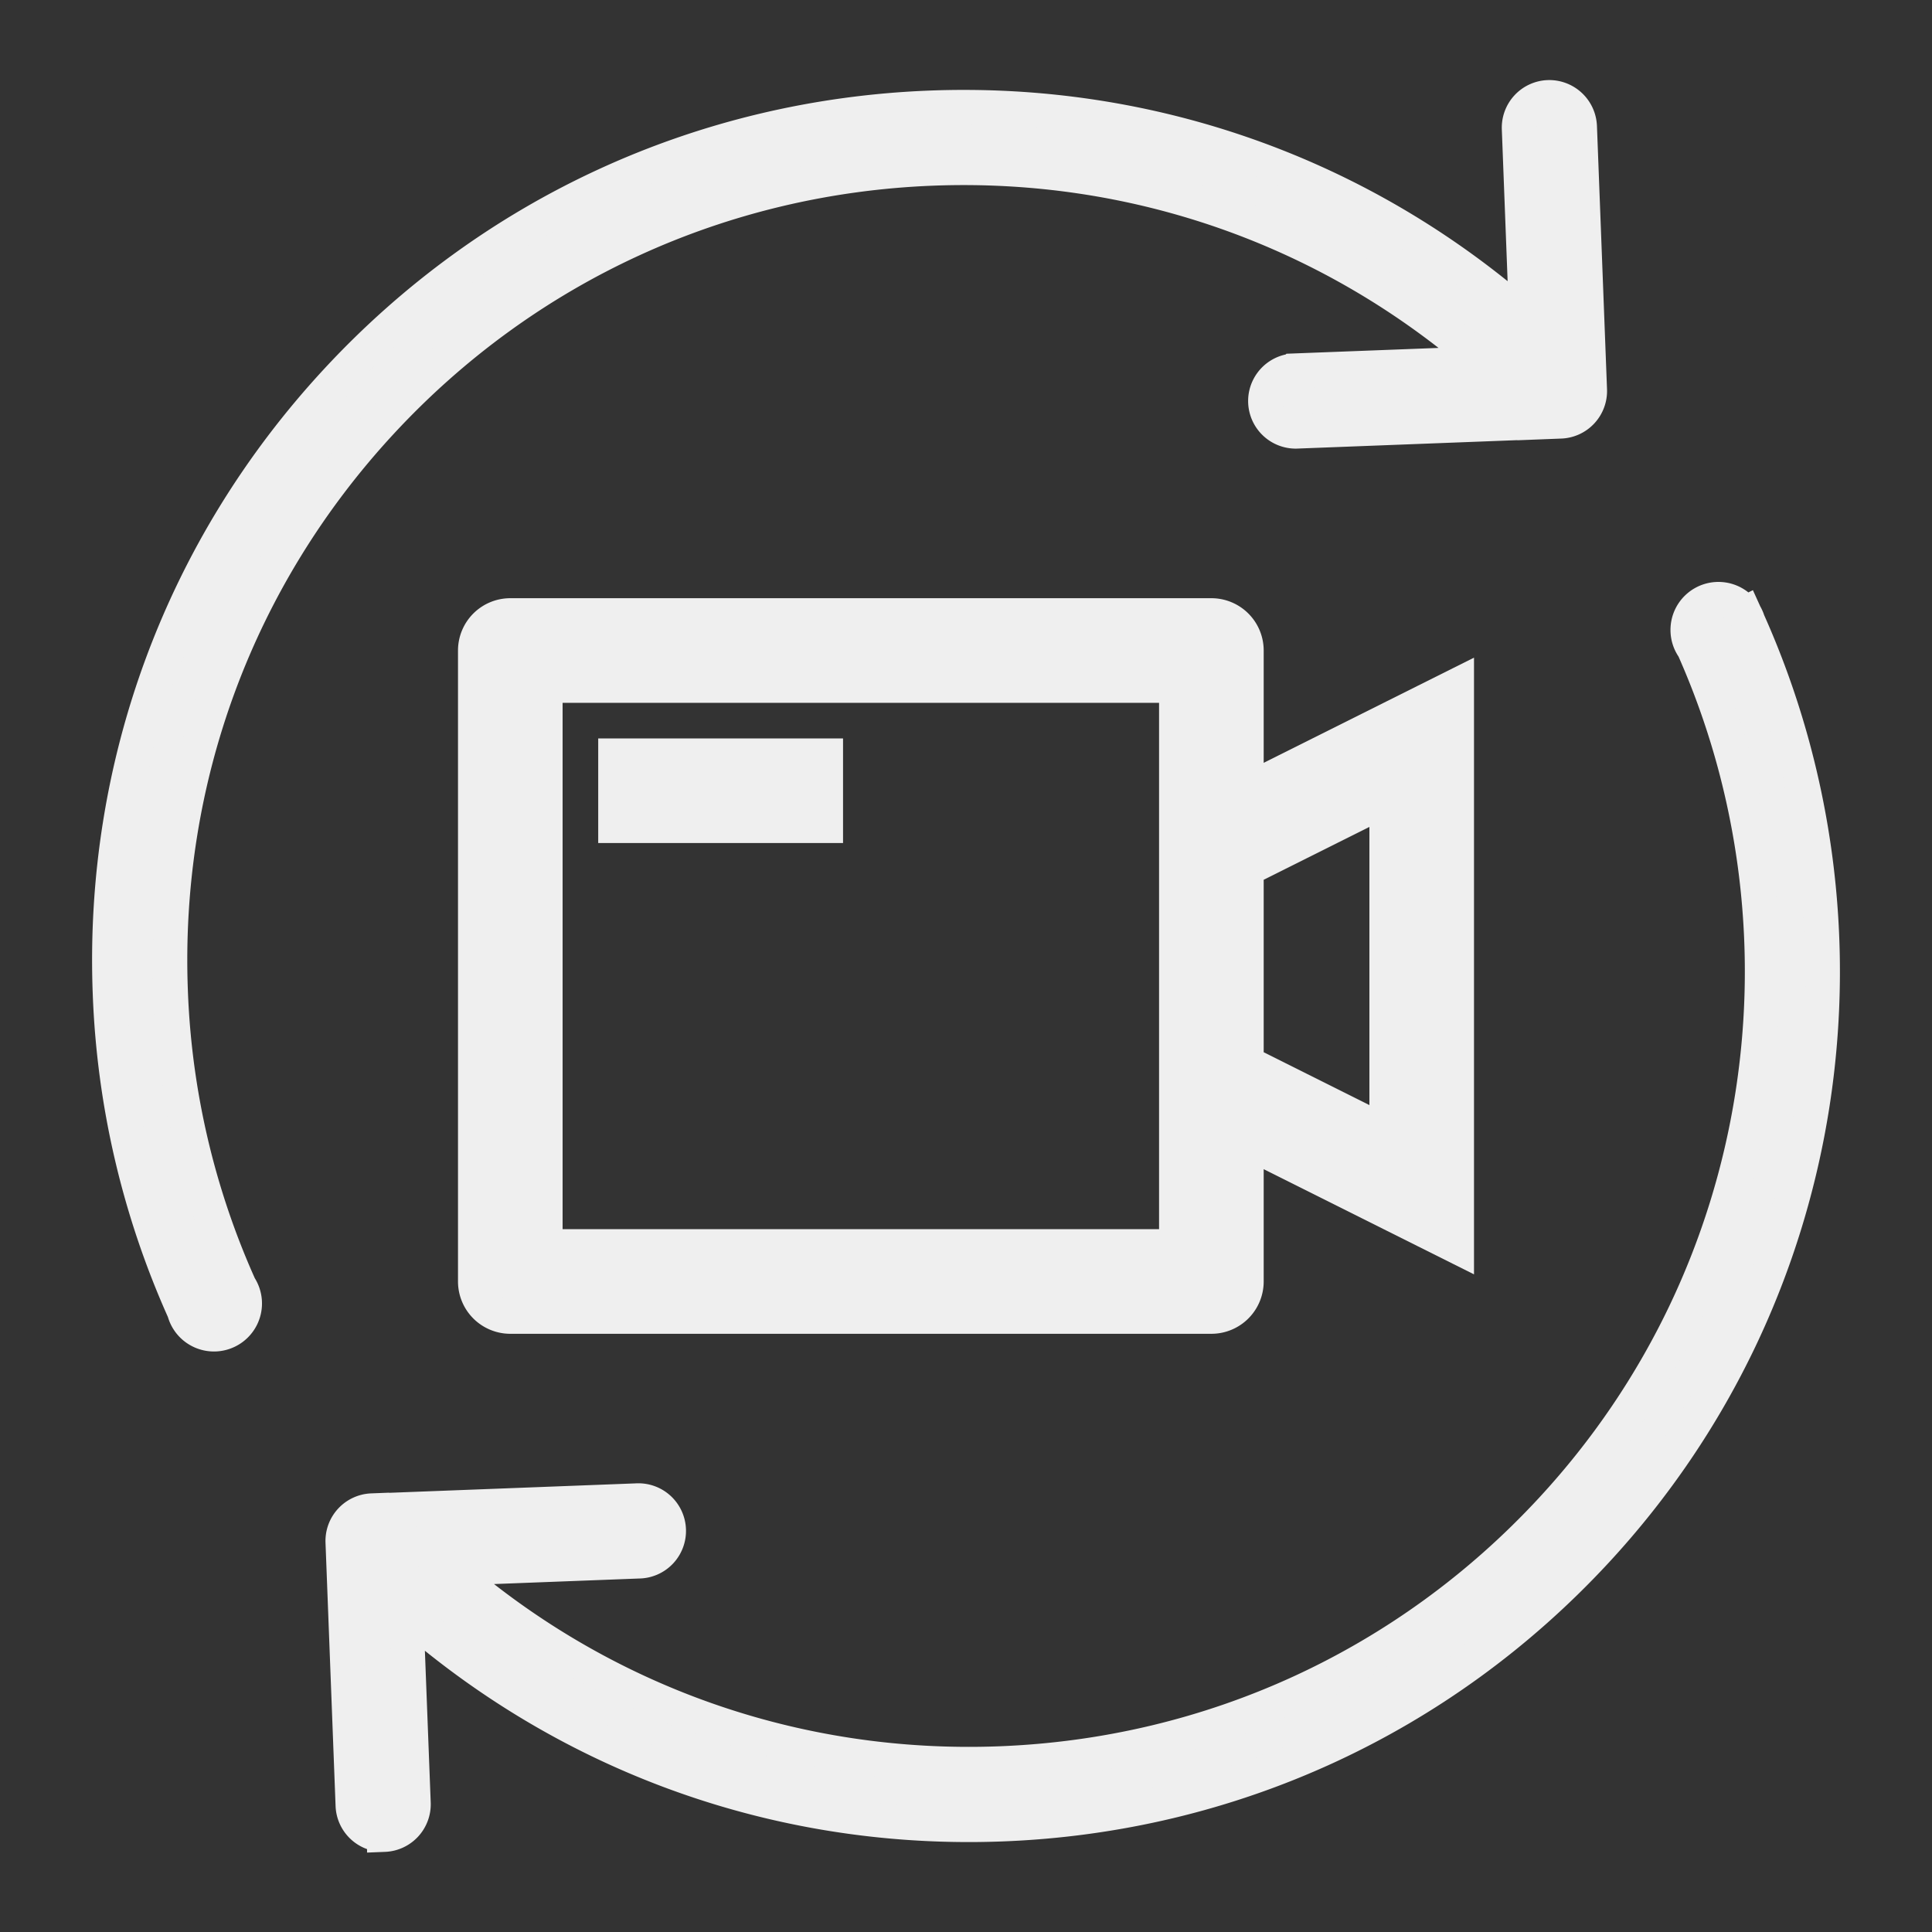 <svg width="144" height="144" viewBox="30 30 84 84" xmlns="http://www.w3.org/2000/svg"><rect x="30" y="30" width="84" height="84" fill="#333333" stroke="none"/><g fill="#efefef" stroke="#efefef" stroke-width="1.5"><path d="M81.144 84.193V59.807H53.711v24.386zm3.049-19.813l9.144-4.573v24.386l-9.144-4.573v6.097a1.524 1.524 0 01-1.525 1.524h-30.48a1.524 1.524 0 01-1.525-1.524V58.283a1.524 1.524 0 011.524-1.524h30.481a1.524 1.524 0 011.525 1.524zm0 3.407v8.426l6.096 3.048V64.739zm-27.434-4.931h9.145v3.048h-9.145z"/><path d="M40.413 85.923a34.433 34.433 0 01-2.994-12.83c-.353-9.203 2.9-17.991 9.157-24.747 6.258-6.756 14.772-10.67 23.975-11.023 8.861-.339 17.34 2.666 23.988 8.478l-8.285.317a1.32 1.32 0 00.05 2.637h.051l11.405-.437.042.002.051-.001a1.32 1.32 0 001.268-1.369l-.438-11.45a1.325 1.325 0 00-1.369-1.268 1.32 1.32 0 00-1.268 1.368l.317 8.29c-7.17-6.308-16.335-9.57-25.913-9.203-9.907.379-19.072 4.593-25.81 11.866-6.736 7.273-10.237 16.734-9.858 26.64a37.053 37.053 0 003.227 13.815c.038.148.1.287.184.41l.001.003h0a1.337 1.337 0 002.218-1.497zm65.583-28.924a1.326 1.326 0 00-.13-.29l-.014-.031-.004.002a1.335 1.335 0 00-2.468.712c0 .294.096.565.256.785 5.434 12.224 3.461 27.057-6.19 37.476-6.257 6.756-14.772 10.67-23.974 11.022-8.86.34-17.339-2.666-23.988-8.477l8.285-.317a1.32 1.32 0 10-.101-2.637l-11.416.437-.082-.002a1.32 1.32 0 00-1.268 1.37l.438 11.45a1.32 1.32 0 001.318 1.269l.051-.001a1.32 1.32 0 001.268-1.37l-.318-8.29c6.808 5.989 15.41 9.233 24.46 9.233.483 0 .969-.01 1.454-.028 9.906-.38 19.072-4.593 25.81-11.867C109.798 86.2 111.902 70.177 105.995 57z"/></g></svg>